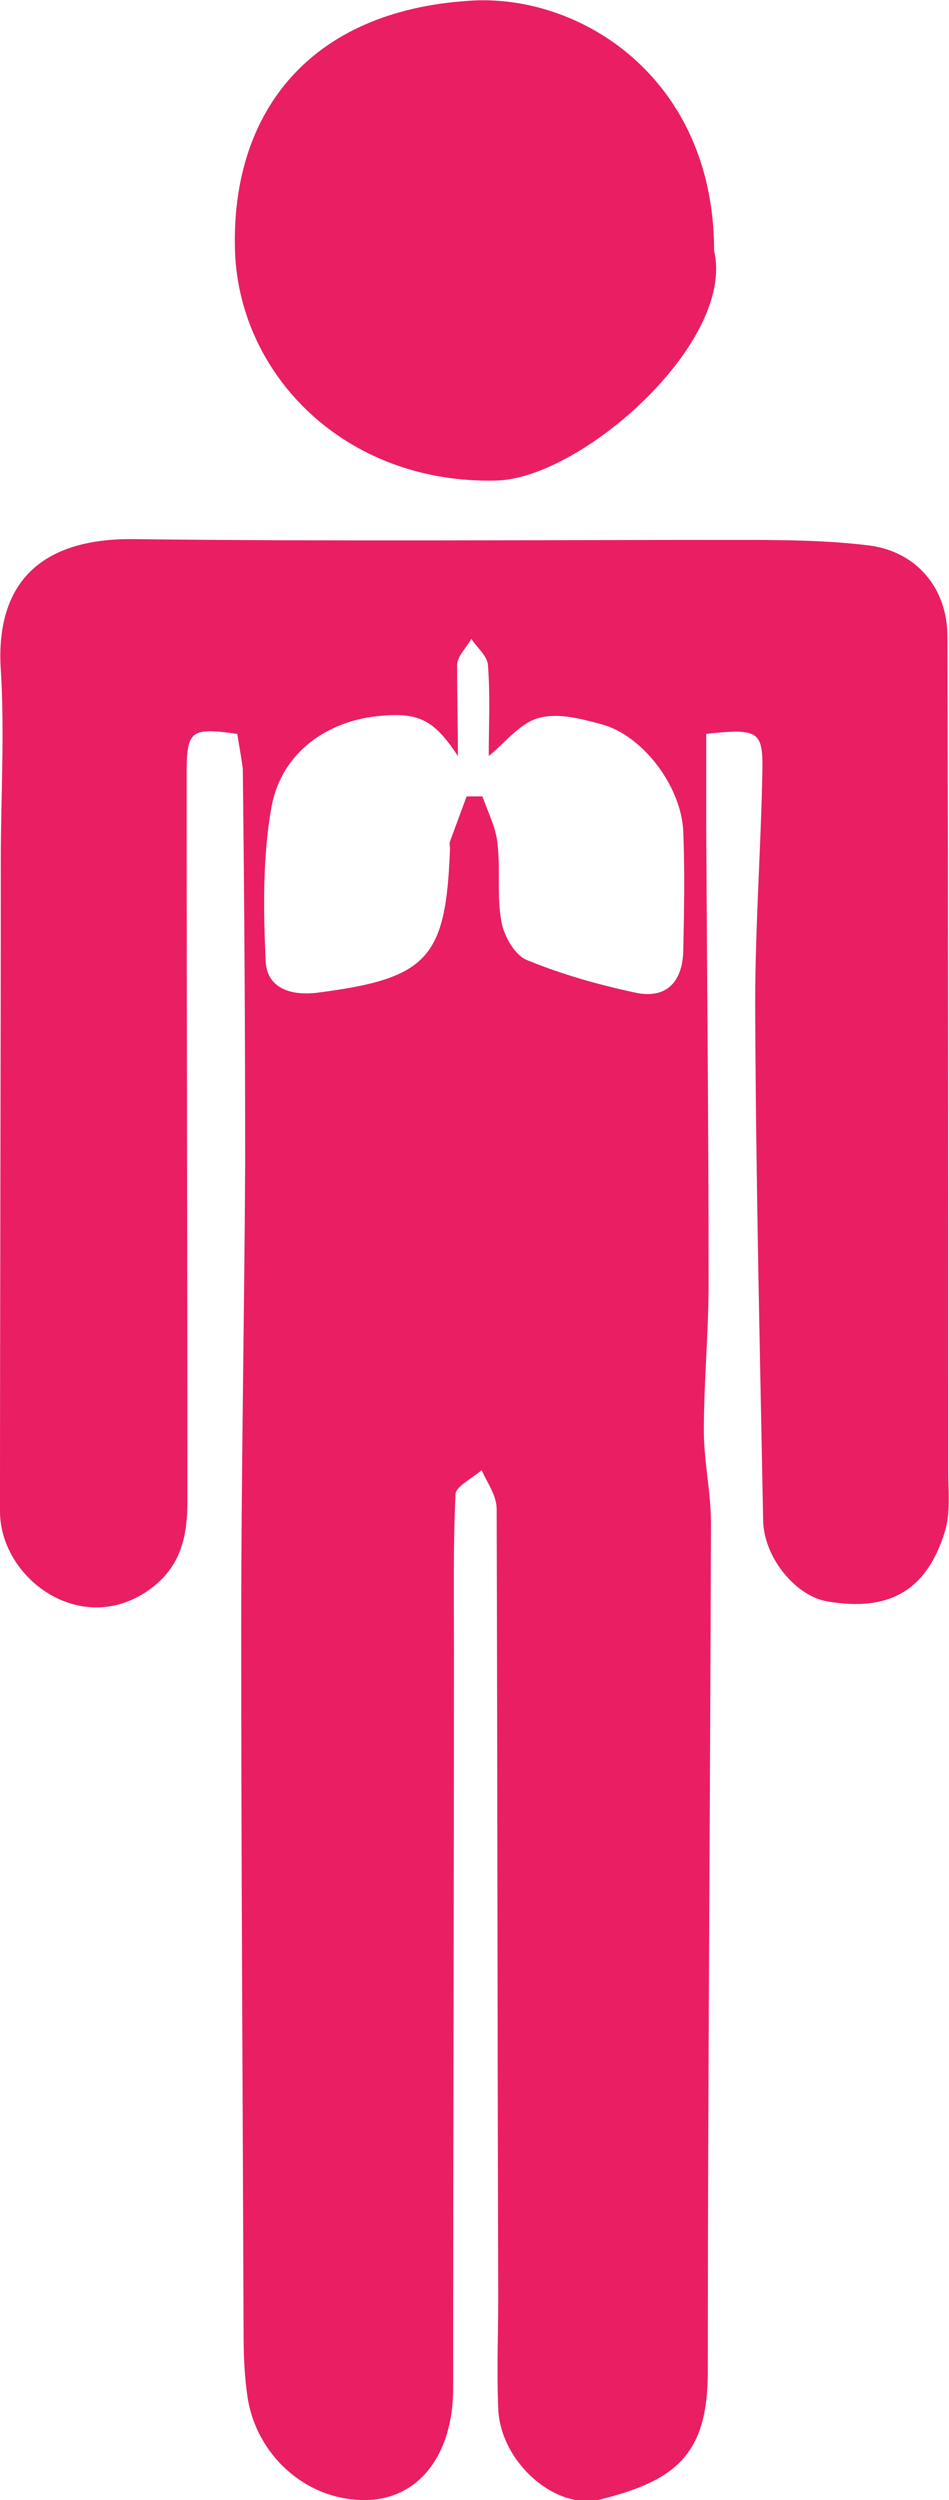 <?xml version="1.0" encoding="utf-8"?>
<!-- Generator: Adobe Illustrator 19.2.0, SVG Export Plug-In . SVG Version: 6.00 Build 0)  -->
<svg version="1.1" id="Layer_1" xmlns="http://www.w3.org/2000/svg" xmlns:xlink="http://www.w3.org/1999/xlink" x="0px" y="0px"
	 viewBox="0 0 120 315.8" style="enable-background:new 0 0 120 315.8;" xml:space="preserve">
<style type="text/css">
	.st0{fill:#E91E63;}
</style>
<g id="lung-child">
	<path class="st0" d="M30,92.7c-5.9-0.8-6.4-0.5-6.4,5.1c0,30.6,0.1,61.2,0.1,91.8c0,4.7-0.9,8.7-5.4,11.6
		c-8.5,5.4-18.3-2-18.3-10.3c0-27.4,0.1-54.8,0.1-82.2c0-8,0.5-16.1,0-24.1c-0.7-11,5.1-16.6,16.7-16.5c25.3,0.3,50.6,0.1,75.9,0.1
		c5.7,0,11.5,0,17.2,0.7c6.1,0.8,9.9,5.5,9.9,11.5c0.1,35.1,0.1,70.3,0.1,105.4c0,2.6,0.3,5.3-0.4,7.6c-2.3,7.5-7,10.2-14.8,8.9
		c-4-0.6-8.1-5.5-8.2-10.2c-0.4-21.1-0.9-42.3-1-63.4c-0.1-10.4,0.7-20.8,0.9-31.2c0.1-5.2-0.5-5.5-7.1-4.8c0,3.8,0,7.8,0,11.8
		c0.1,19.2,0.3,38.4,0.3,57.7c0,6.2-0.6,12.3-0.6,18.5c0,3.9,0.9,7.8,0.9,11.7c-0.1,35.7-0.4,71.5-0.4,107.2
		c0,10.3-3.9,13.7-13.5,16.1c-5.8,1.5-12.8-4.8-13-11.5c-0.2-4.7,0-9.4,0-14.1c-0.1-33.2-0.1-66.3-0.2-99.5c0-1.7-1.2-3.3-1.9-4.9
		c-1.1,1-3.2,2-3.3,3c-0.3,6.4-0.2,12.9-0.2,19.4c0,31.2-0.1,62.4-0.1,93.6c0,8.4-4.4,14.2-11.4,14.1c-7.4-0.1-13.5-5.8-14.6-13
		c-0.4-2.7-0.5-5.4-0.5-8.1c-0.1-29.7-0.3-59.4-0.3-89c0-19.6,0.4-39.2,0.5-58.8c0-16.6-0.1-33.2-0.3-49.8
		C30.5,95.5,30.2,94,30,92.7z M57.9,95.5c-2.9-4.4-4.8-5.5-9.5-5.1c-7,0.5-12.9,4.7-14.1,11.7c-1.1,6.3-1,12.9-0.7,19.4
		c0.2,3.3,3.1,4.3,6.5,3.9c14-1.8,16.3-4.3,16.8-18.2c0-0.3-0.1-0.6,0-0.9c0.7-1.9,1.4-3.8,2.1-5.7c0.7,0,1.3,0,2,0
		c0.7,2,1.7,3.9,1.9,5.9c0.4,3.3-0.1,6.7,0.5,9.9c0.3,1.8,1.7,4.3,3.3,4.9c4.4,1.8,9,3.1,13.7,4.1c3.8,0.8,5.9-1.3,6-5.3
		c0.1-5,0.2-10,0-15c-0.2-5.7-5.1-12.2-10.3-13.6c-2.6-0.7-5.5-1.5-8-0.8c-2.3,0.6-4.2,3.1-6.3,4.8c0-3.7,0.2-7.6-0.1-11.5
		c-0.1-1.2-1.4-2.2-2.1-3.3c-0.6,1.1-1.7,2.1-1.8,3.2C57.8,87.7,57.9,91.6,57.9,95.5z"/>
	<path class="st0" d="M90.3,31.7c2.7,11.5-16.7,28.7-27.5,29c-19.3,0.5-32.9-13.6-33.1-29.6C29.4,14.1,39.2,1.4,59.3,0.1
		C73.3-0.9,90.3,9.8,90.3,31.7z"/>
</g>
</svg>
